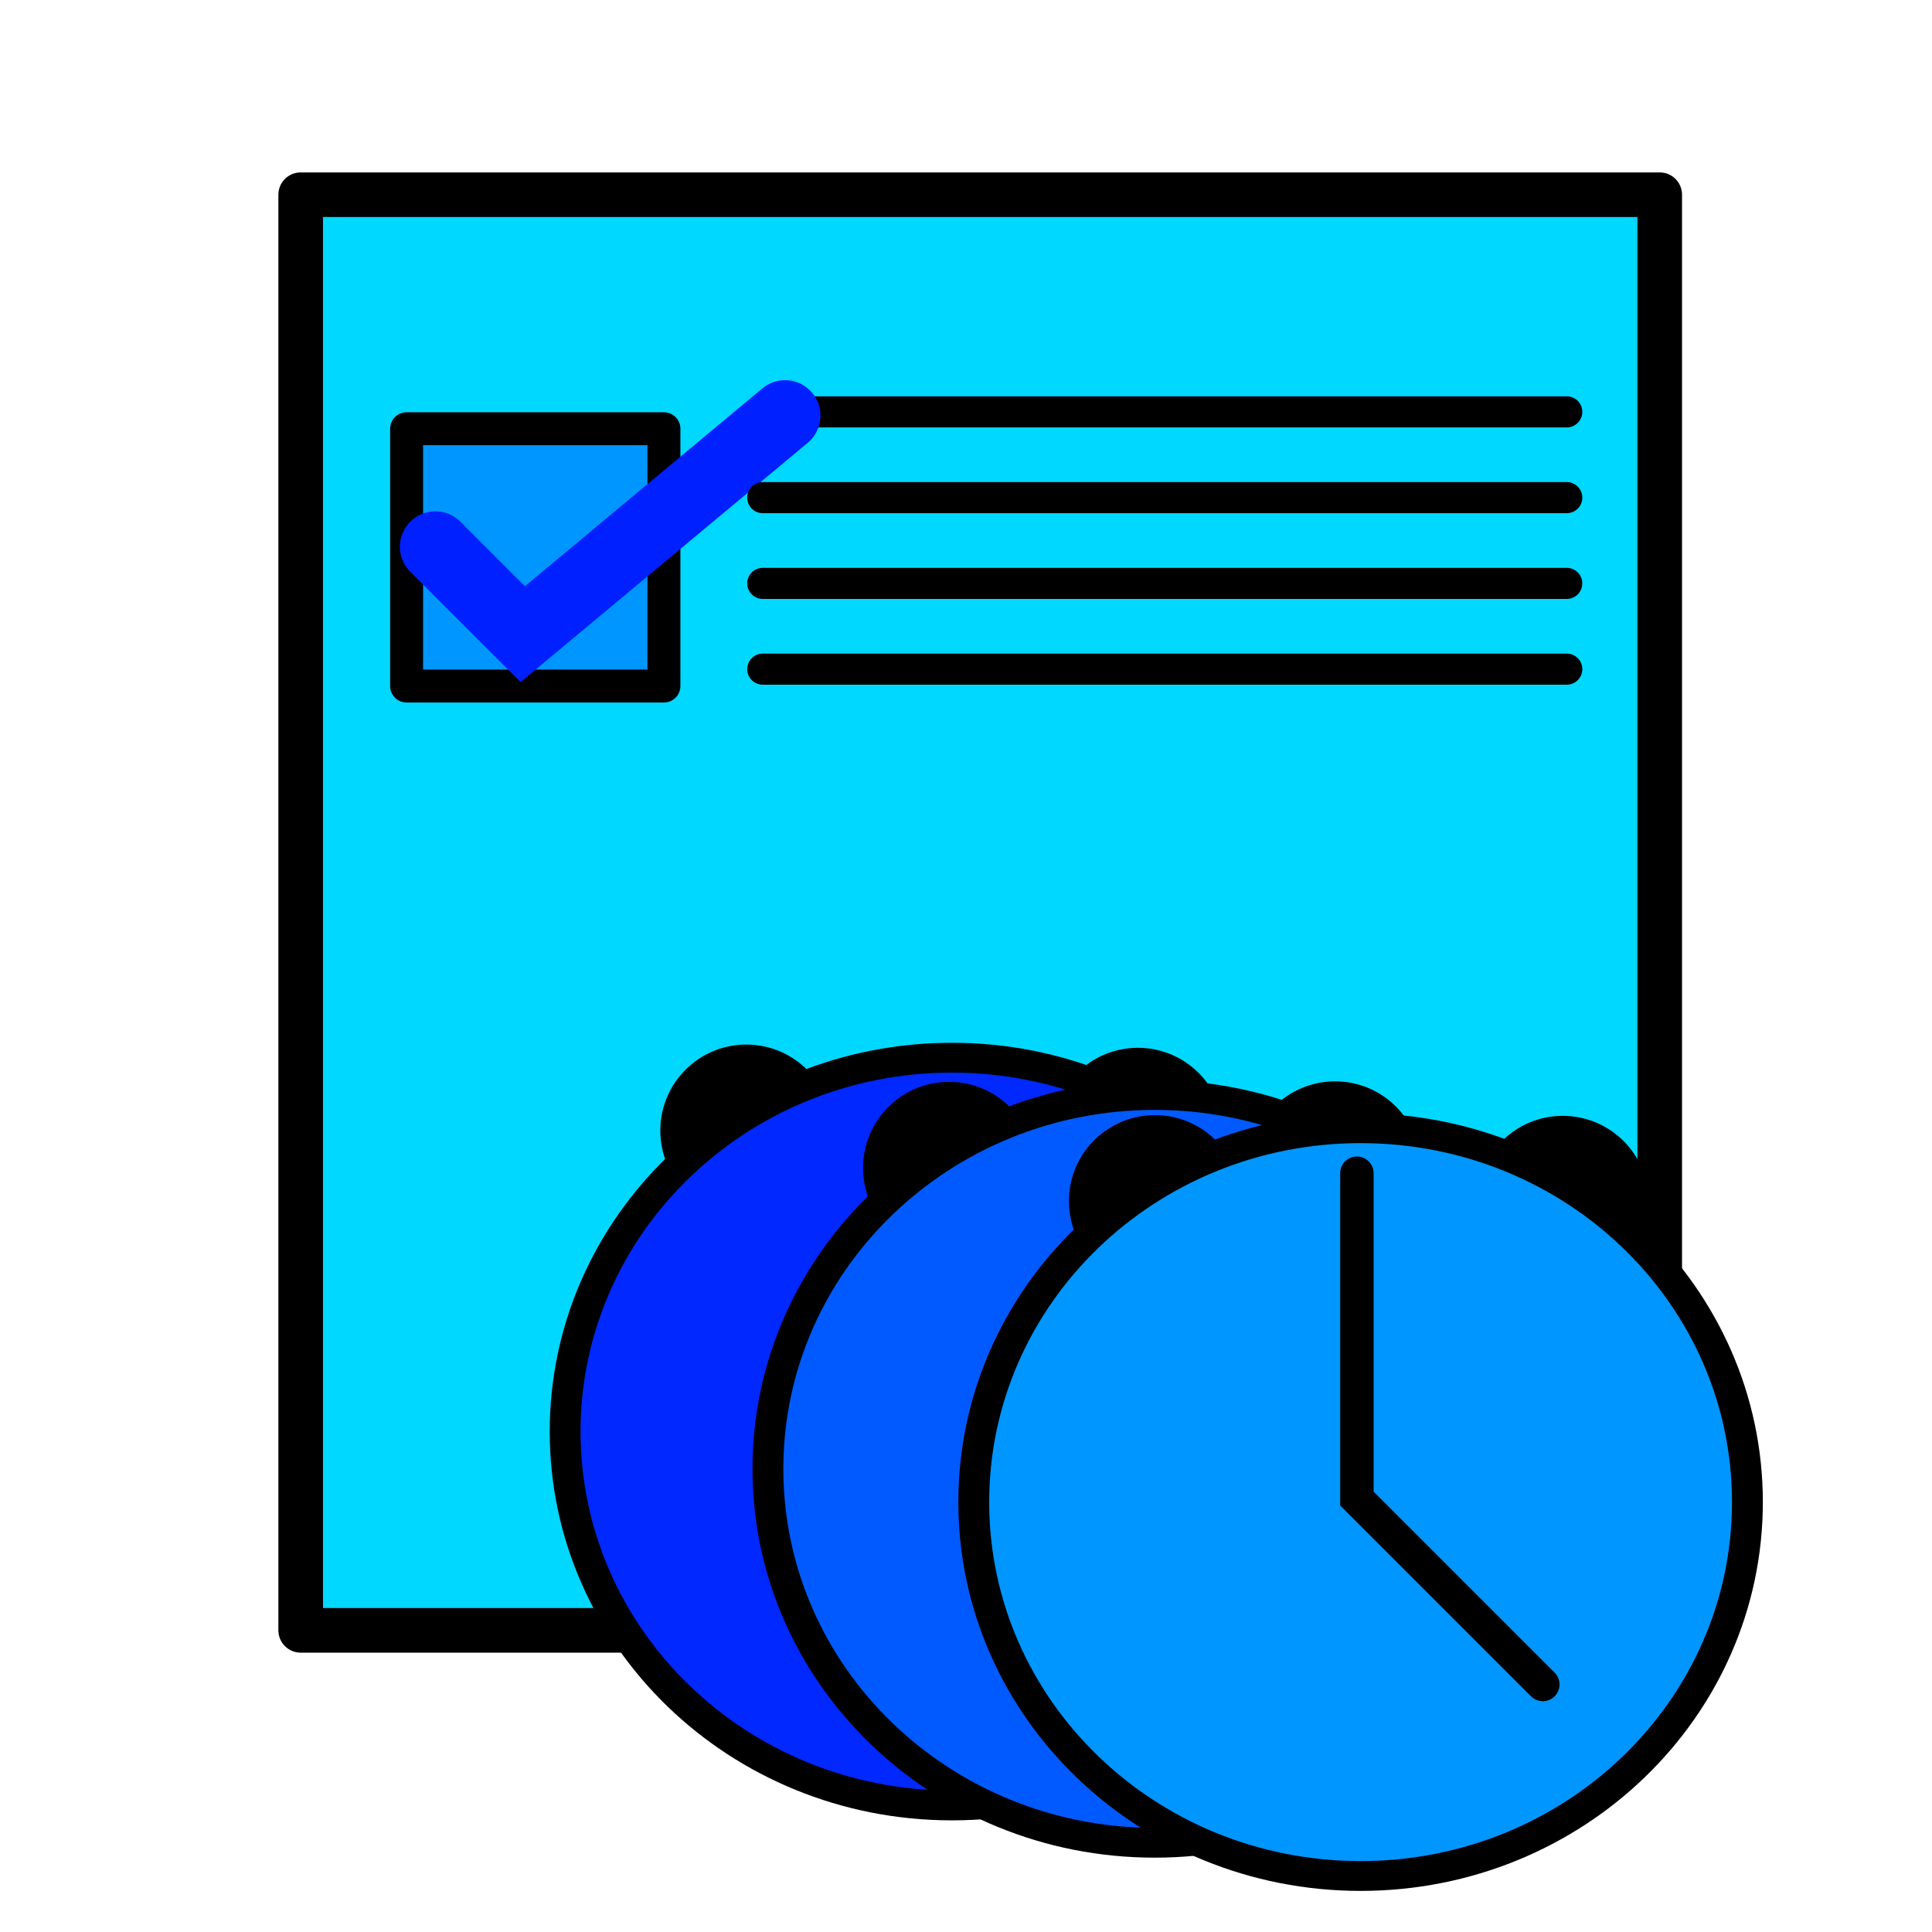 <?xml version="1.0" encoding="UTF-8" standalone="no"?>
<!-- Created with Inkscape (http://www.inkscape.org/) -->

<svg
   xmlns:dc="http://purl.org/dc/elements/1.1/"
   xmlns:cc="http://creativecommons.org/ns#"
   xmlns:rdf="http://www.w3.org/1999/02/22-rdf-syntax-ns#"
   xmlns:svg="http://www.w3.org/2000/svg"
   xmlns="http://www.w3.org/2000/svg"
   xmlns:xlink="http://www.w3.org/1999/xlink"
   xmlns:sodipodi="http://sodipodi.sourceforge.net/DTD/sodipodi-0.dtd"
   xmlns:inkscape="http://www.inkscape.org/namespaces/inkscape"
   width="144"
   height="144"
   id="svg2"
   version="1.1"
   inkscape:version="0.48.4 r9939"
   sodipodi:docname="rereminder.svg"
   inkscape:export-filename="/home/sid/AndroidStudioProjects/ReReminder/icon/rereminder.png"
   inkscape:export-xdpi="90"
   inkscape:export-ydpi="90">
  <defs
     id="defs4">
    <marker
       inkscape:stockid="DotL"
       orient="auto"
       refY="0.0"
       refX="0.0"
       id="DotL"
       style="overflow:visible">
      <path
         id="path3853"
         d="M -2.5,-1.0 C -2.5,1.76 -4.74,4.0 -7.5,4.0 C -10.26,4.0 -12.5,1.76 -12.5,-1.0 C -12.5,-3.76 -10.26,-6.0 -7.5,-6.0 C -4.74,-6.0 -2.5,-3.76 -2.5,-1.0 z "
         style="fill-rule:evenodd;stroke:#000000;stroke-width:1.0pt"
         transform="scale(0.8) translate(7.4, 1)" />
    </marker>
    <marker
       inkscape:stockid="Arrow1Lstart"
       orient="auto"
       refY="0.0"
       refX="0.0"
       id="Arrow1Lstart"
       style="overflow:visible">
      <path
         id="path3792"
         d="M 0.0,0.0 L 5.0,-5.0 L -12.5,0.0 L 5.0,5.0 L 0.0,0.0 z "
         style="fill-rule:evenodd;stroke:#000000;stroke-width:1.0pt"
         transform="scale(0.8) translate(12.5,0)" />
    </marker>
  </defs>
  <sodipodi:namedview
     id="base"
     pagecolor="#ffffff"
     bordercolor="#666666"
     borderopacity="1.0"
     inkscape:pageopacity="0"
     inkscape:pageshadow="2"
     inkscape:zoom="1.4"
     inkscape:cx="77.485042"
     inkscape:cy="62.143426"
     inkscape:document-units="px"
     inkscape:current-layer="layer2"
     showgrid="true"
     inkscape:window-width="1366"
     inkscape:window-height="713"
     inkscape:window-x="-2"
     inkscape:window-y="-3"
     inkscape:window-maximized="1" />
  <g
     inkscape:label="Note"
     inkscape:groupmode="layer"
     id="layer1"
     transform="translate(0,-908.362)">
    <rect
       style="fill:#00d8ff;fill-opacity:1;fill-rule:evenodd;stroke:#000000;stroke-width:3.324;stroke-linecap:butt;stroke-linejoin:round;stroke-miterlimit:4;stroke-opacity:1;stroke-dasharray:none"
       id="rect2989"
       width="101.296"
       height="107.004"
       x="22.411"
       y="922.875" />
    <rect
       style="fill:#0096ff;fill-opacity:1;fill-rule:evenodd;stroke:#000000;stroke-width:2.455;stroke-linecap:butt;stroke-linejoin:round;stroke-miterlimit:4;stroke-opacity:1;stroke-dasharray:none"
       id="rect2997"
       width="19.179"
       height="19.179"
       x="30.306"
       y="940.316" />
    <path
       style="fill:none;stroke:#000000;stroke-width:2.317;stroke-linecap:round;stroke-linejoin:miter;stroke-miterlimit:4;stroke-opacity:1;stroke-dasharray:none;stroke-dashoffset:0;marker-start:none"
       d="m 56.851,939.06 59.926,0"
       id="path3786"
       inkscape:connector-curvature="0" />
    <path
       style="fill:none;stroke:#0020ff;stroke-width:5.281;stroke-linecap:round;stroke-linejoin:miter;stroke-miterlimit:4;stroke-opacity:1;stroke-dasharray:none;stroke-dashoffset:0"
       d="m 32.446,949.113 6.517,6.517 19.55,-16.292"
       id="path3001"
       inkscape:connector-curvature="0" />
    <use
       x="0"
       y="0"
       xlink:href="#path3786"
       id="use4602"
       transform="translate(-4.5118445e-8,6.392)"
       width="144"
       height="144" />
    <use
       x="0"
       y="0"
       xlink:href="#use4602"
       id="use4604"
       transform="translate(-4.5118445e-8,6.392)"
       width="144"
       height="144" />
    <use
       x="0"
       y="0"
       xlink:href="#use4604"
       id="use4606"
       transform="translate(-4.5118445e-8,6.392)"
       width="144"
       height="144" />
  </g>
  <g
     inkscape:groupmode="layer"
     id="layer2"
     inkscape:label="XAlarm"
     style="display:inline">
    <g
       id="g4698"
       transform="matrix(0.846,0,0,0.846,12.347,22.835)">
      <path
         sodipodi:type="arc"
         style="stroke:#000000;stroke-width:3.5;stroke-linecap:round;stroke-linejoin:round;stroke-miterlimit:4;stroke-opacity:1;stroke-dasharray:none;stroke-dashoffset:0;display:inline"
         id="path4630-3"
         sodipodi:cx="77.5"
         sodipodi:cy="66.5"
         sodipodi:rx="7.5"
         sodipodi:ry="7.5"
         d="M 85,66.5 C 85,70.642 81.642,74 77.5,74 73.358,74 70,70.642 70,66.5 70,62.358 73.358,59 77.5,59 c 4.142,0 7.5,3.358 7.5,7.5 z"
         transform="matrix(0.819,0,0,0.819,22.183,18.433)" />
      <path
         sodipodi:type="arc"
         style="stroke:#000000;stroke-width:3.5;stroke-linecap:round;stroke-linejoin:round;stroke-miterlimit:4;stroke-opacity:1;stroke-dasharray:none;stroke-dashoffset:0"
         id="path4630"
         sodipodi:cx="77.5"
         sodipodi:cy="66.5"
         sodipodi:rx="7.5"
         sodipodi:ry="7.5"
         d="M 85,66.5 C 85,70.642 81.642,74 77.5,74 73.358,74 70,70.642 70,66.5 70,62.358 73.358,59 77.5,59 c 4.142,0 7.5,3.358 7.5,7.5 z"
         transform="matrix(0.819,0,0,0.819,-12.317,18.147)" />
      <use
         x="0"
         y="0"
         xlink:href="#path3773"
         id="use4632"
         transform="translate(-2.001,-2.76)"
         width="144"
         height="144" />
      <path
         sodipodi:type="arc"
         style="fill:#0028ff;fill-opacity:1;fill-rule:evenodd;stroke:#000000;stroke-width:2.393;stroke-linecap:butt;stroke-linejoin:miter;stroke-miterlimit:4;stroke-opacity:1;stroke-dasharray:none"
         id="path4634"
         sodipodi:cx="110"
         sodipodi:cy="104"
         sodipodi:rx="30"
         sodipodi:ry="30"
         d="m 140,104 c 0,16.569 -13.431,30 -30,30 -16.569,0 -30,-13.431 -30,-30 0,-16.569 13.431,-30 30,-30 16.569,0 30,13.431 30,30 z"
         transform="matrix(1.136,0,0,1.098,-55.684,-15.06)" />
      <path
         style="fill:none;stroke:#000000;stroke-width:2.948;stroke-linecap:round;stroke-linejoin:miter;stroke-miterlimit:4;stroke-opacity:1;stroke-dasharray:none"
         d="m 68.95,70.158 0,28.663 16.379,16.379"
         id="path4636"
         inkscape:connector-curvature="0" />
      <path
         sodipodi:type="arc"
         style="stroke:#000000;stroke-width:3.5;stroke-linecap:round;stroke-linejoin:round;stroke-miterlimit:4;stroke-opacity:1;stroke-dasharray:none;stroke-dashoffset:0"
         id="path4620"
         sodipodi:cx="77.5"
         sodipodi:cy="66.5"
         sodipodi:rx="7.5"
         sodipodi:ry="7.5"
         d="M 85,66.5 C 85,70.642 81.642,74 77.5,74 73.358,74 70,70.642 70,66.5 70,62.358 73.358,59 77.5,59 c 4.142,0 7.5,3.358 7.5,7.5 z"
         transform="matrix(0.819,0,0,0.819,5.547,21.433)" />
      <path
         sodipodi:type="arc"
         style="stroke:#000000;stroke-width:3.5;stroke-linecap:round;stroke-linejoin:round;stroke-miterlimit:4;stroke-opacity:1;stroke-dasharray:none;stroke-dashoffset:0;display:inline"
         id="path4630-1"
         sodipodi:cx="77.5"
         sodipodi:cy="66.5"
         sodipodi:rx="7.5"
         sodipodi:ry="7.5"
         d="M 85,66.5 C 85,70.642 81.642,74 77.5,74 73.358,74 70,70.642 70,66.5 70,62.358 73.358,59 77.5,59 c 4.142,0 7.5,3.358 7.5,7.5 z"
         transform="matrix(0.819,0,0,0.819,39.558,21.388)" />
      <use
         x="0"
         y="0"
         xlink:href="#path3773"
         id="use4622"
         transform="translate(15.862,0.526)"
         width="144"
         height="144" />
      <path
         sodipodi:type="arc"
         style="fill:#005aff;fill-opacity:1;fill-rule:evenodd;stroke:#000000;stroke-width:2.393;stroke-linecap:butt;stroke-linejoin:miter;stroke-miterlimit:4;stroke-opacity:1;stroke-dasharray:none"
         id="path4624"
         sodipodi:cx="110"
         sodipodi:cy="104"
         sodipodi:rx="30"
         sodipodi:ry="30"
         d="m 140,104 c 0,16.569 -13.431,30 -30,30 -16.569,0 -30,-13.431 -30,-30 0,-16.569 13.431,-30 30,-30 16.569,0 30,13.431 30,30 z"
         transform="matrix(1.136,0,0,1.098,-37.82,-11.774)" />
      <path
         style="fill:none;stroke:#000000;stroke-width:2.948;stroke-linecap:round;stroke-linejoin:miter;stroke-miterlimit:4;stroke-opacity:1;stroke-dasharray:none"
         d="m 86.813,73.443 0,28.663 16.379,16.379"
         id="path4626"
         inkscape:connector-curvature="0" />
      <path
         transform="matrix(0.819,0,0,0.819,23.683,24.362)"
         d="M 85,66.5 C 85,70.642 81.642,74 77.5,74 73.358,74 70,70.642 70,66.5 70,62.358 73.358,59 77.5,59 c 4.142,0 7.5,3.358 7.5,7.5 z"
         sodipodi:ry="7.5"
         sodipodi:rx="7.5"
         sodipodi:cy="66.5"
         sodipodi:cx="77.5"
         id="path3773"
         style="stroke:#000000;stroke-width:3.5;stroke-linecap:round;stroke-linejoin:round;stroke-miterlimit:4;stroke-opacity:1;stroke-dasharray:none;stroke-dashoffset:0"
         sodipodi:type="arc" />
      <use
         height="144"
         width="144"
         transform="translate(35.932,0.067)"
         id="use3782"
         xlink:href="#path3773"
         y="0"
         x="0" />
      <path
         transform="matrix(1.136,0,0,1.098,-19.684,-8.846)"
         d="m 140,104 c 0,16.569 -13.431,30 -30,30 -16.569,0 -30,-13.431 -30,-30 0,-16.569 13.431,-30 30,-30 16.569,0 30,13.431 30,30 z"
         sodipodi:ry="30"
         sodipodi:rx="30"
         sodipodi:cy="104"
         sodipodi:cx="110"
         id="path2993"
         style="fill:#0096ff;fill-opacity:1;fill-rule:evenodd;stroke:#000000;stroke-width:2.393;stroke-linecap:butt;stroke-linejoin:miter;stroke-miterlimit:4;stroke-opacity:1;stroke-dasharray:none"
         sodipodi:type="arc" />
      <path
         inkscape:connector-curvature="0"
         id="path3784"
         d="m 104.95,76.372 0,28.663 16.379,16.379"
         style="fill:none;stroke:#000000;stroke-width:2.948;stroke-linecap:round;stroke-linejoin:miter;stroke-miterlimit:4;stroke-opacity:1;stroke-dasharray:none" />
    </g>
  </g>
</svg>
